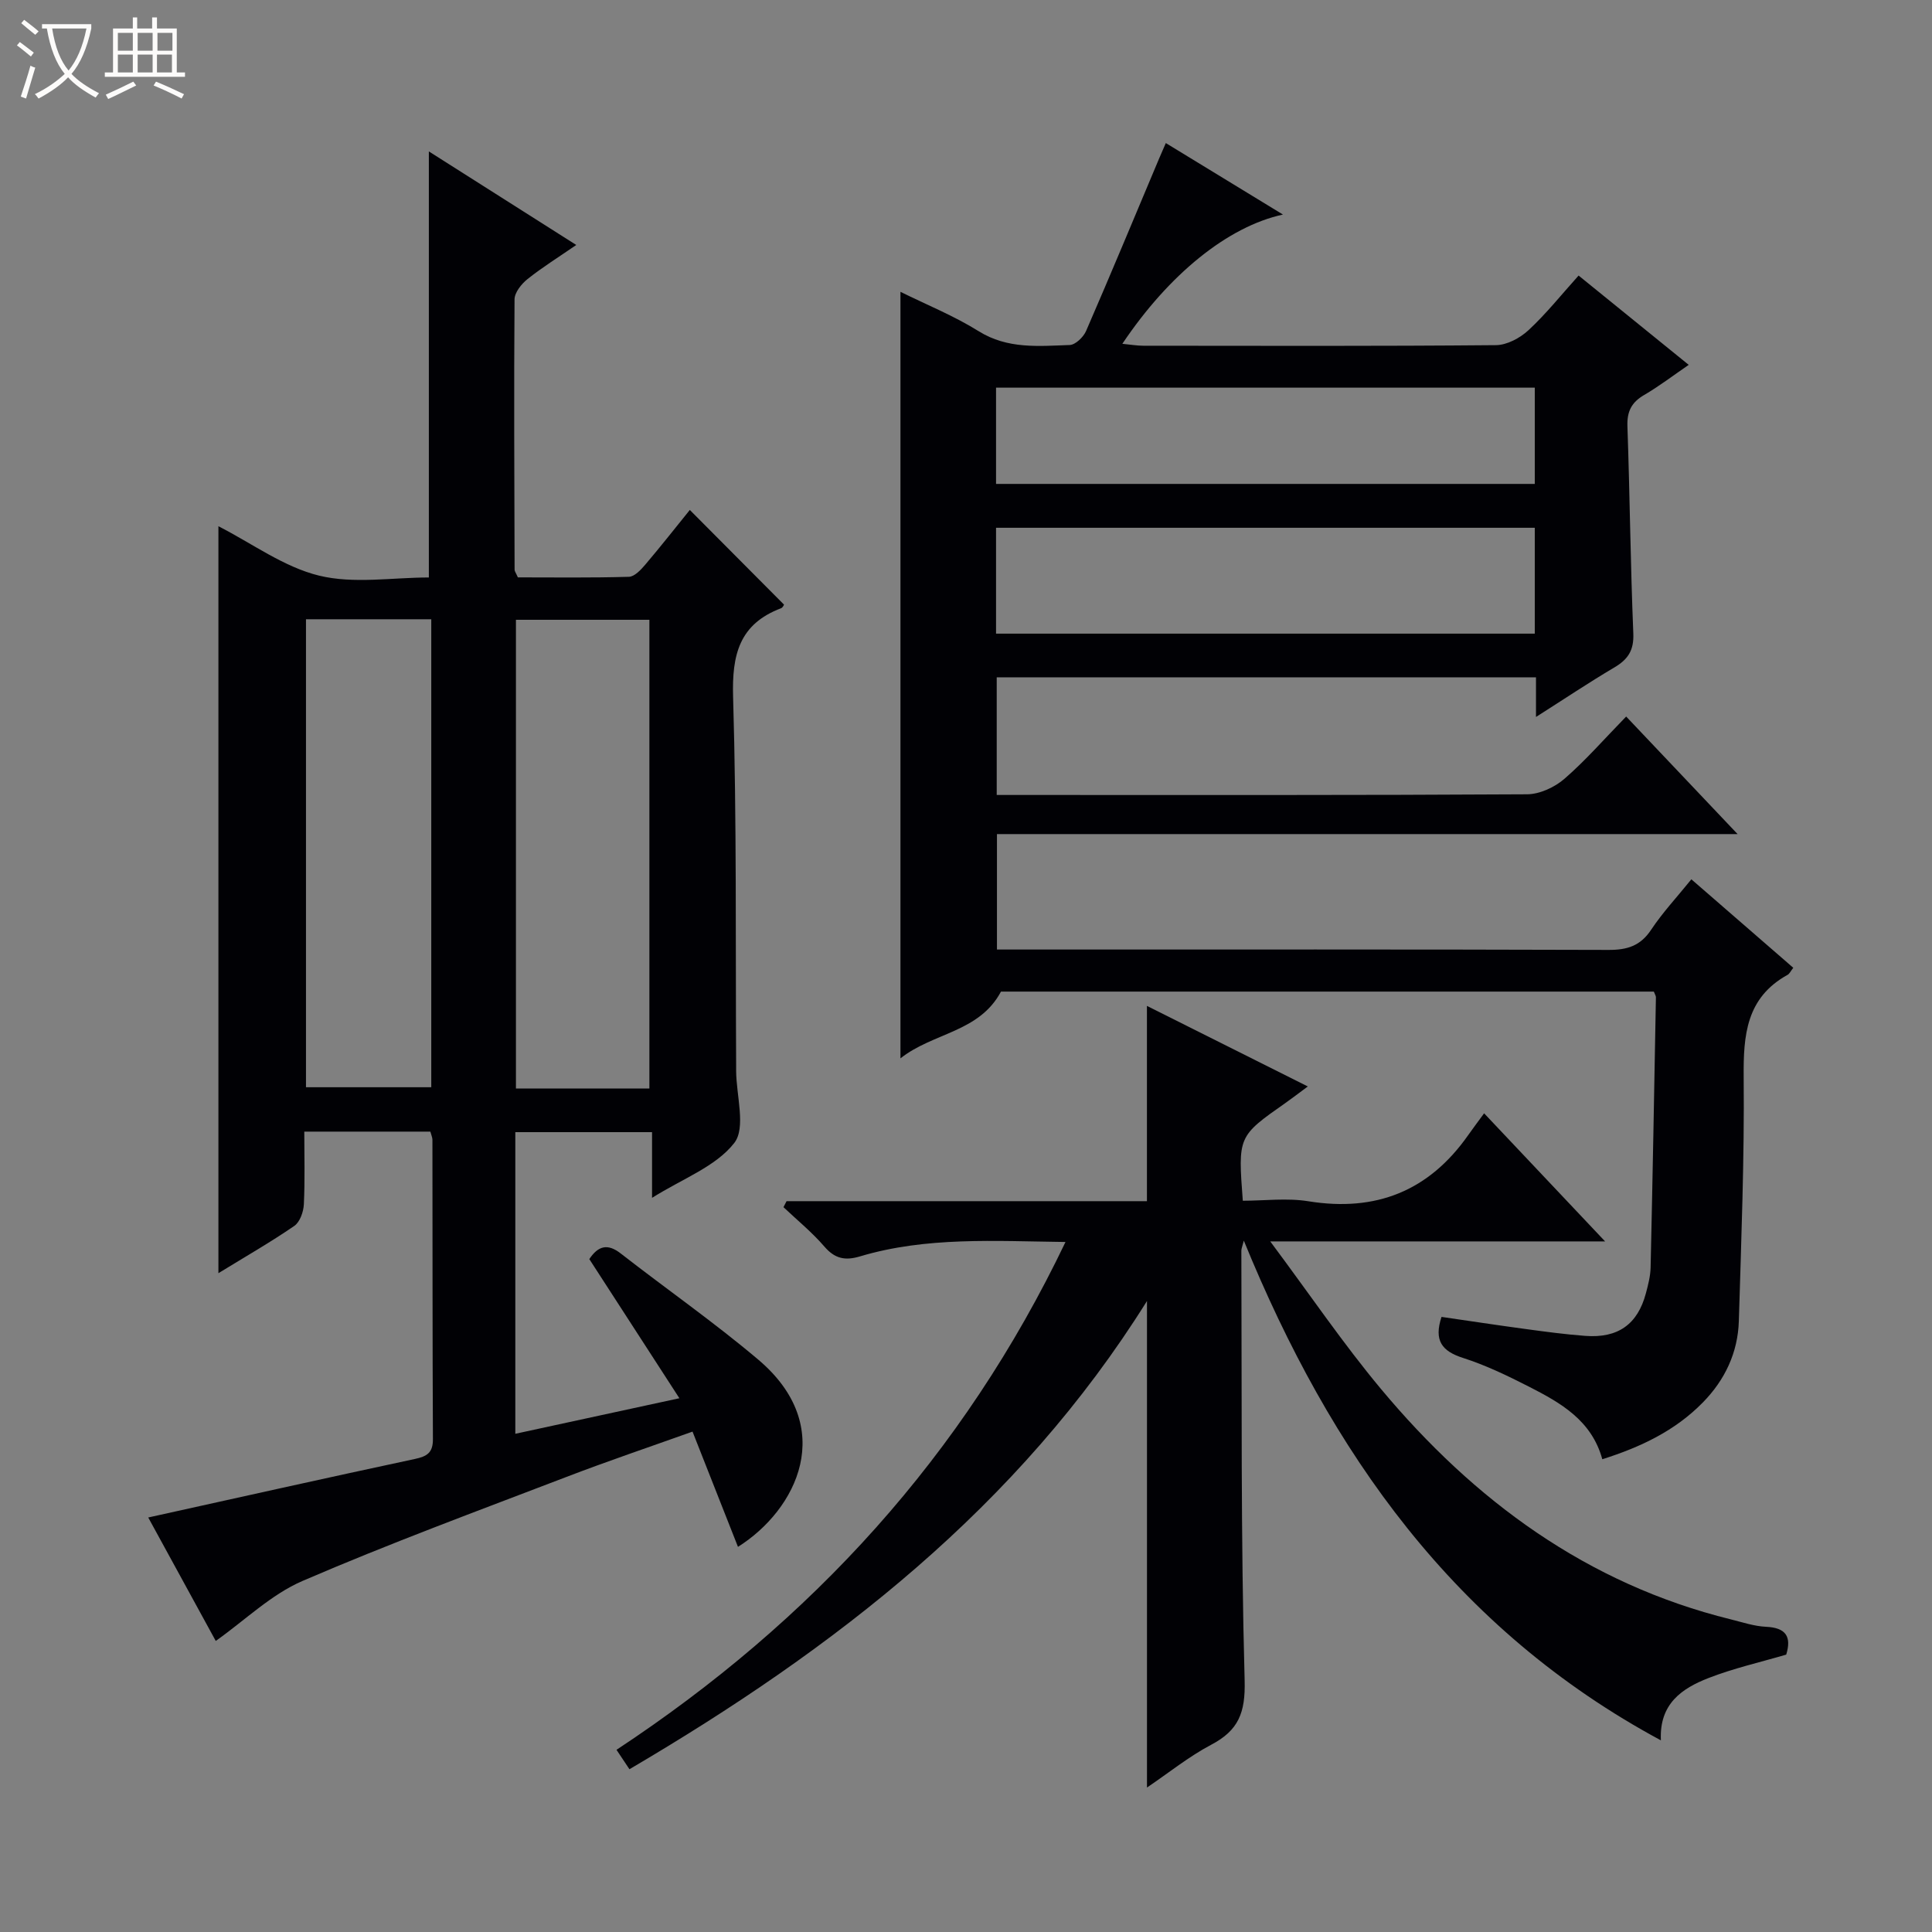 <svg enable-background="new 0 0 400 400" viewBox="0 0 400 400" xmlns="http://www.w3.org/2000/svg"><rect x="0" y="0" width="400" height="400" fill="#808080" stroke="none"/><path d="m6.4 11.7c-1-.8-1.9-1.6-2.9-2.3l.6-.7c.9.7 1.9 1.4 2.9 2.2zm-2.1 8.3c.7-2.1 1.4-4.2 2-6.4.2.1.6.3 1 .4-.7 2.3-1.3 4.4-1.9 6.4zm3-12.8c-1.1-.9-2.1-1.7-2.9-2.4l.6-.7c1 .8 2 1.5 3 2.4zm1.4-1.3v-.9h10.2v.9c-.9 4.2-2.3 7.3-4.1 9.4 1.3 1.4 3.2 2.7 5.7 4-.2.2-.4.5-.7.9-2.5-1.4-4.4-2.7-5.7-4.2-1.4 1.5-3.5 3-6.1 4.4 0 0 0 0-.1-.1-.3-.4-.5-.7-.7-.8 2.7-1.3 4.7-2.8 6.2-4.2-1.8-2.2-3-5.3-3.7-9.4zm9.2 0h-7.1c.6 3.8 1.7 6.7 3.4 8.7 1.7-2.1 2.9-4.8 3.7-8.7z" fill="#fcfbfa"/><path d="m31.6 3.6h.9v2.3h4.1v9.1h1.7v.9h-16.6v-.9h1.7v-9.1h4.1v-2.3h.9v2.3h3.1v-2.3zm-4 13.3.6.8c-1.9.9-3.8 1.9-5.8 2.8-.2-.3-.3-.6-.5-.9 2-.9 3.9-1.8 5.7-2.7zm-3.2-10.1v3.7h3.1v-3.7zm0 4.5v3.7h3.1v-3.7zm4.1-4.5v3.7h3.1v-3.7zm0 4.5v3.7h3.1v-3.7zm9.1 9.1c-2.1-1.1-4.1-2-5.8-2.7l.5-.8c2.2.9 4.1 1.8 5.8 2.6zm-1.9-13.6h-3.1v3.7h3.1zm-3.2 4.5v3.7h3.1v-3.7z" fill="#fcfbfa"/><g fill="#010105"><path d="m331.74 302.12c-2.21-8.06-8.63-11.68-15.17-15.02-4.43-2.26-8.96-4.45-13.68-5.96-4.34-1.39-6.06-3.57-4.44-8.49 5.73.83 11.57 1.72 17.42 2.51 4.11.56 8.22 1.11 12.35 1.42 6.76.51 10.83-2.39 12.54-8.8.47-1.76.94-3.57.98-5.37.42-18.64.76-37.28 1.1-55.92.01-.3-.21-.6-.43-1.19-45.16 0-90.41 0-135.17 0-4.51 8.46-14.03 8.46-20.81 13.82 0-53.25 0-105.58 0-158.7 5.44 2.69 11.08 4.96 16.17 8.14 6.02 3.76 12.45 3.09 18.87 2.87 1.19-.04 2.84-1.64 3.39-2.9 5.16-11.87 10.12-23.83 15.14-35.75.38-.9.78-1.8 1.37-3.16 8.08 4.93 15.93 9.72 24.25 14.8-11.4 2.48-23.58 12.34-33.25 26.76 1.68.16 3.02.4 4.37.4 24.33.02 48.66.1 72.98-.12 2.28-.02 4.98-1.47 6.73-3.09 3.63-3.36 6.74-7.27 10.38-11.32 7.62 6.18 14.95 12.12 22.8 18.49-3.31 2.27-6.16 4.45-9.23 6.24-2.61 1.52-3.56 3.4-3.46 6.44.5 14.3.63 28.62 1.22 42.92.15 3.53-1.12 5.4-3.96 7.07-5.25 3.1-10.32 6.5-16.19 10.23 0-3.23 0-5.61 0-8.21-37.41 0-74.35 0-111.65 0v24.36h5.33c34.83 0 69.65.07 104.48-.14 2.61-.02 5.7-1.45 7.72-3.2 4.39-3.8 8.23-8.23 12.79-12.9 7.66 8.08 15.04 15.86 23.07 24.34-51.57 0-102.25 0-153.34 0v23.9h5.65c40.33 0 80.65-.05 120.98.08 3.84.01 6.58-.82 8.8-4.16 2.37-3.57 5.34-6.75 8.34-10.46 7.17 6.23 14.12 12.26 21.1 18.32-.55.7-.78 1.24-1.18 1.46-8.57 4.73-9.17 12.49-9.09 21.22.16 16.8-.5 33.61-1 50.41-.19 6.57-2.88 12.26-7.49 16.94-5.72 5.83-12.84 9.21-20.78 11.72zm-125.52-170.93h111.54c0-7.5 0-14.6 0-21.92-37.27 0-74.29 0-111.54 0zm0-31h111.54c0-6.84 0-13.27 0-19.93-37.27 0-74.29 0-111.54 0z"/><path d="m45.22 108.95c7.01 3.58 13.55 8.45 20.85 10.23 7.2 1.75 15.16.38 22.72.38 0-29.68 0-58.86 0-88.21 9.78 6.21 19.84 12.59 30.52 19.37-3.67 2.53-7.02 4.61-10.08 7.05-1.26 1-2.69 2.78-2.7 4.21-.14 18.66-.04 37.32.01 55.98 0 .3.24.59.68 1.58 7.45 0 15.22.11 22.99-.12 1.16-.03 2.48-1.45 3.39-2.52 3.22-3.79 6.29-7.7 9.22-11.32 6.59 6.62 12.99 13.06 19.5 19.6-.01.02-.23.6-.61.75-8.65 3.27-10.19 9.62-9.93 18.36.75 25.47.49 50.97.63 76.46v1c.03 5.08 2.07 11.74-.39 14.89-3.81 4.89-10.69 7.38-17.02 11.36 0-5.03 0-9.11 0-13.6-9.63 0-18.82 0-28.31 0v62.45c11.24-2.44 22.18-4.81 33.97-7.36-6.4-9.88-12.5-19.31-18.65-28.81 1.82-2.72 3.76-3.31 6.52-1.15 9.45 7.36 19.3 14.23 28.44 21.95 16.55 13.99 8 31.12-4.18 38.78-3.11-7.89-6.17-15.64-9.41-23.86-8.95 3.2-17.58 6.11-26.07 9.37-18.3 7.01-36.7 13.79-54.68 21.55-6.49 2.8-11.89 8.12-17.96 12.42-4.37-7.99-9.34-17.07-13.98-25.56 18.61-4.11 36.88-8.2 55.18-12.11 2.53-.54 3.77-1.28 3.76-4.09-.1-20.66-.07-41.33-.1-61.99 0-.47-.23-.95-.43-1.7-8.42 0-16.85 0-26.1 0 0 4.91.15 10-.09 15.07-.08 1.55-.82 3.66-1.99 4.46-4.89 3.36-10.06 6.32-15.7 9.78 0-51.87 0-103.09 0-154.65zm89.23 116.41c0-32.71 0-64.89 0-97.04-9.45 0-18.52 0-27.63 0v97.04zm-71.1-97.15v96.89h25.94c0-32.55 0-64.62 0-96.89-8.73 0-17.17 0-25.94 0z"/><path d="m237.47 370.09c0-33.66 0-66.74 0-100.73-26.65 42.64-64.68 71.99-107.15 96.94-.92-1.38-1.7-2.55-2.68-4.02 40.43-26.66 71.82-60.92 92.96-105.14-14.71-.18-28.8-1.12-42.54 2.98-3.07.92-5.2.5-7.37-2.02-2.55-2.96-5.63-5.47-8.48-8.17.21-.41.43-.83.64-1.24h74.61c0-13.68 0-26.75 0-40.43 10.95 5.48 21.85 10.94 33.31 16.68-1.99 1.47-3.27 2.46-4.59 3.39-9.88 6.93-9.88 6.92-8.87 20.27 4.47 0 9.14-.61 13.59.11 13.98 2.25 24.94-2.12 33.07-13.69.96-1.37 1.97-2.7 3.3-4.52 8.58 9.09 16.37 17.33 25.05 26.52-23.41 0-45.44 0-69.33 0 8.2 10.99 15.08 21.15 22.9 30.52 19.31 23.14 42.69 40.39 72.48 47.74 2.41.6 4.84 1.42 7.28 1.53 4.08.19 5.31 2.01 4.17 5.76-5.41 1.59-10.92 2.83-16.12 4.86-5.41 2.12-10.2 5.27-9.83 12.89-42.71-23-68.41-59.54-86.35-103.46-.32 1.26-.52 1.68-.51 2.1.12 29.66-.13 59.33.68 88.97.18 6.7-1.28 10.34-6.96 13.32-4.61 2.44-8.75 5.79-13.26 8.84z"/></g></svg>